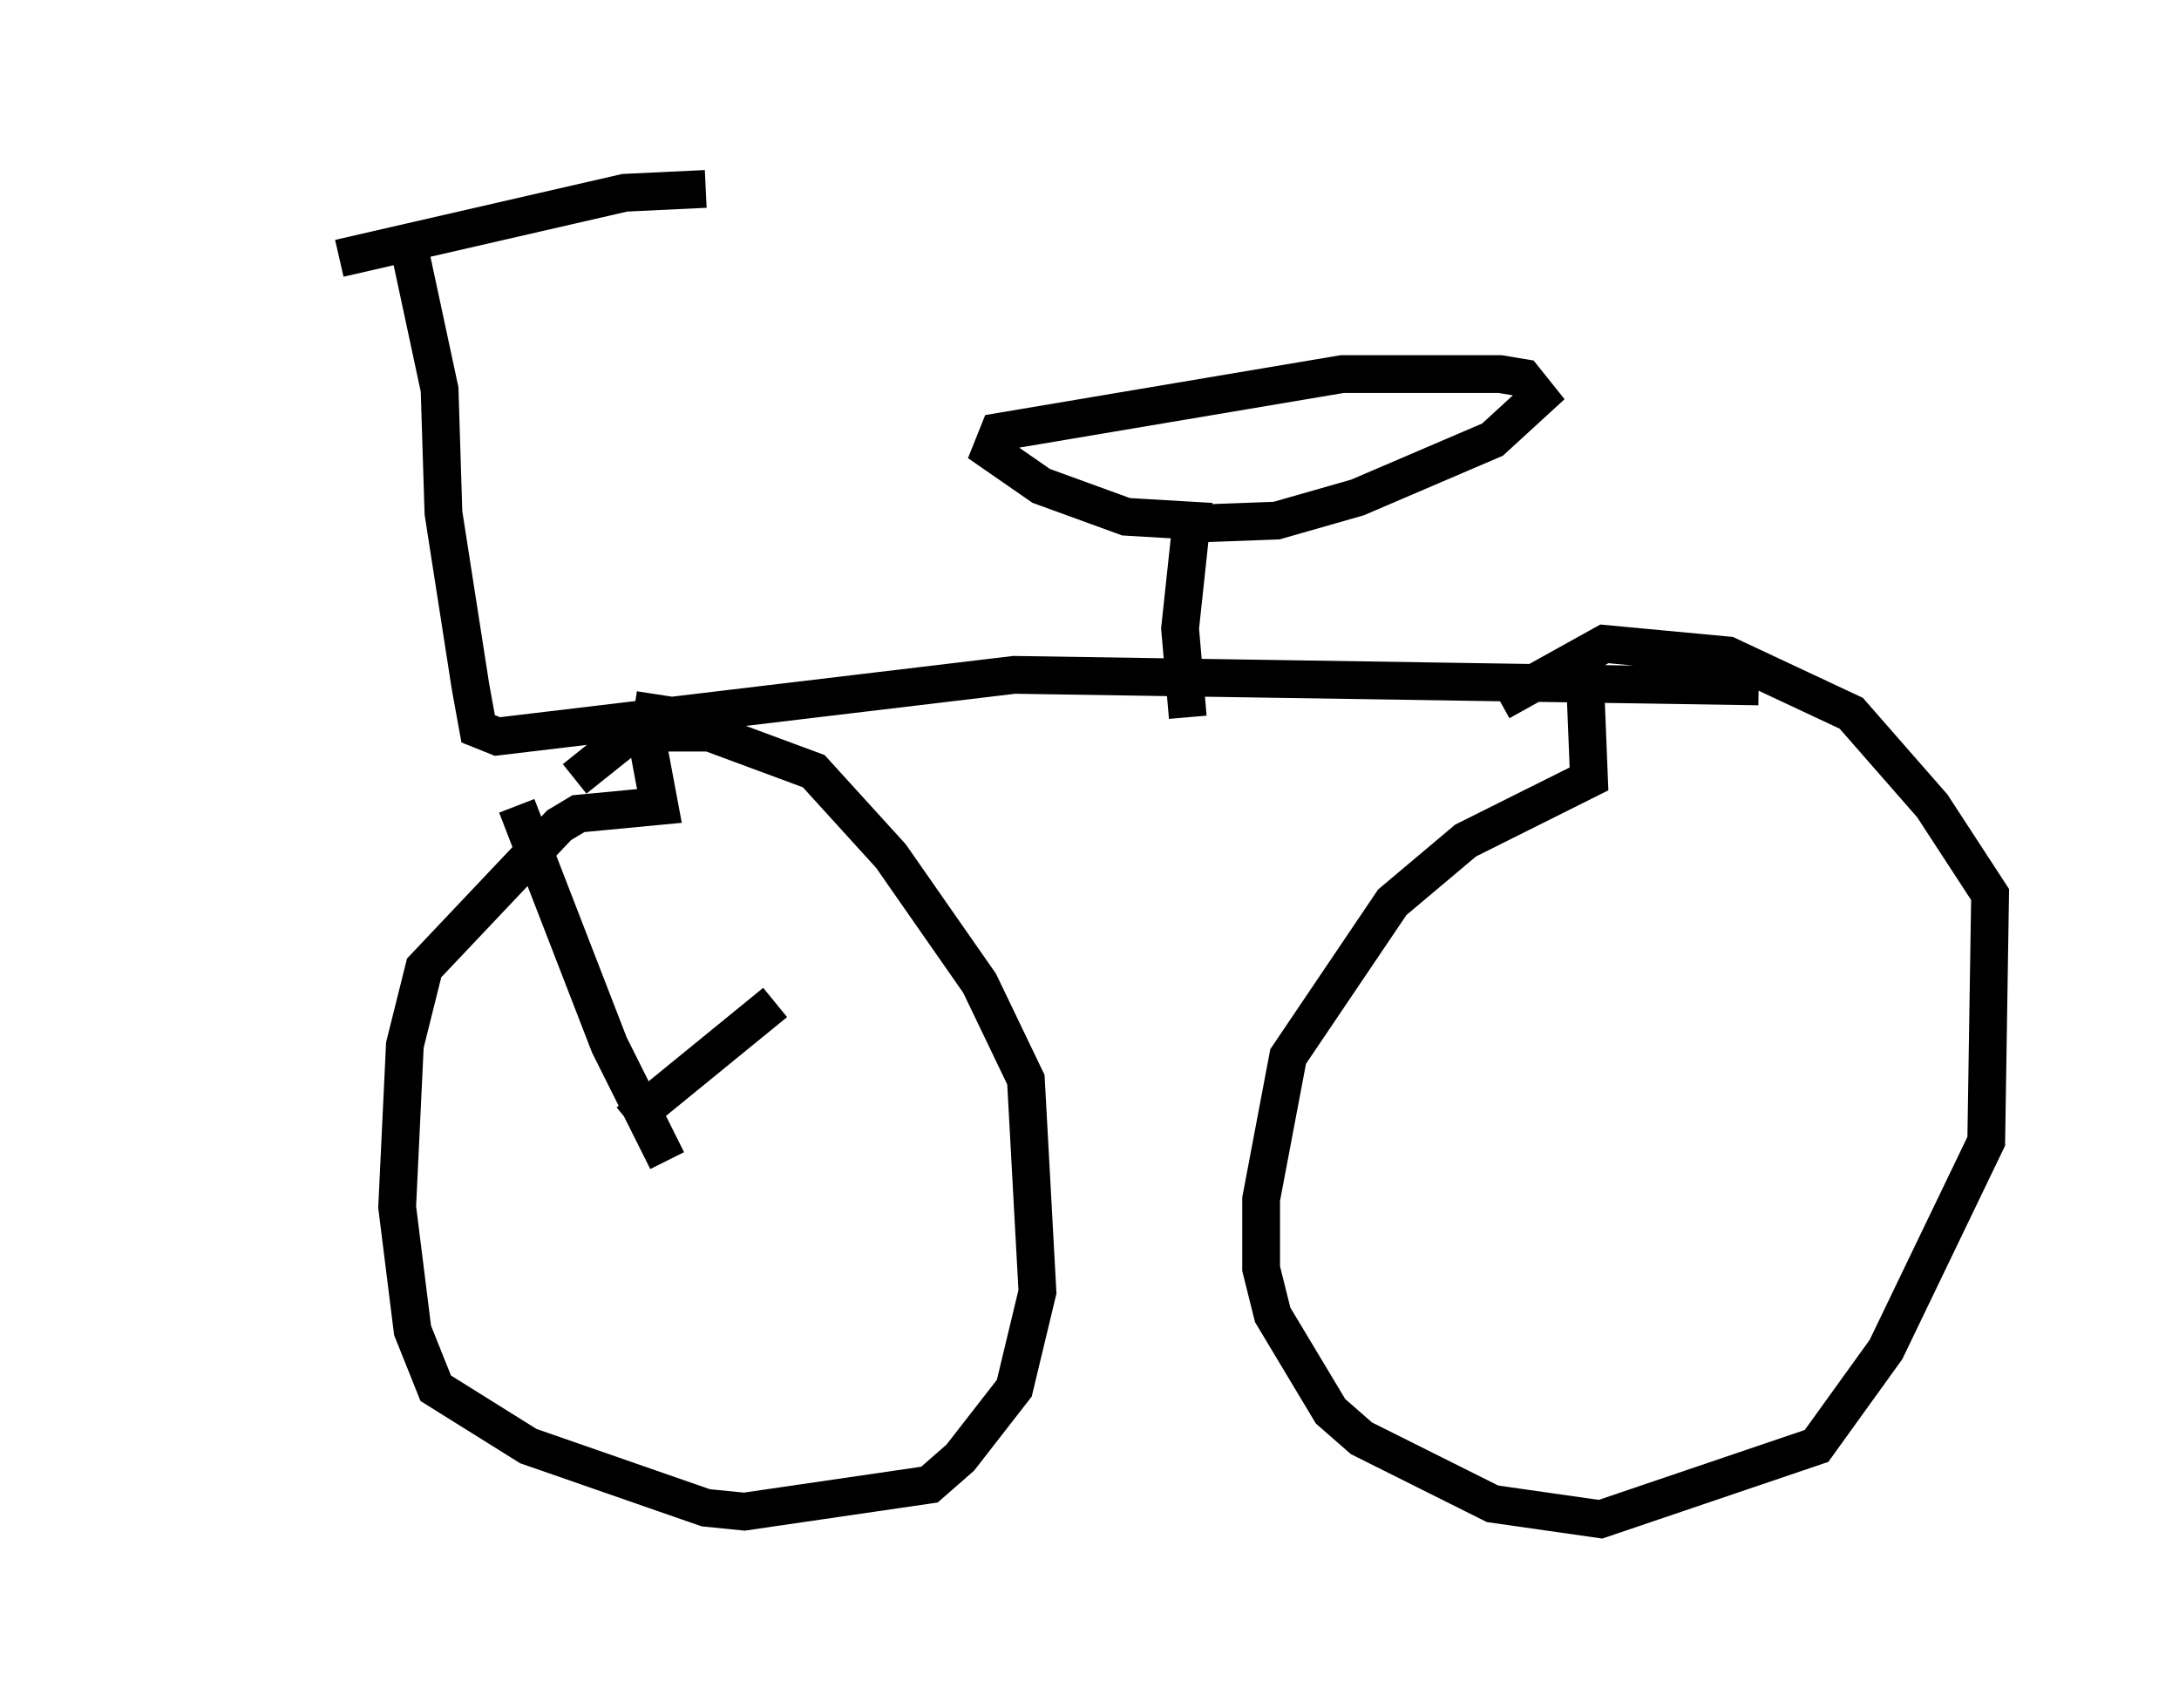 <?xml version="1.0" encoding="utf-8" ?>
<svg baseProfile="full" height="45.219" version="1.1" width="57.673" xmlns="http://www.w3.org/2000/svg" xmlns:ev="http://www.w3.org/2001/xml-events" xmlns:xlink="http://www.w3.org/1999/xlink"><defs /><rect fill="white" height="45.219" width="57.673" x="0" y="0" /><path d="M5, 6.94 m3.981, -0.102 l7.554, -1.735 2.144, -0.102 m-7.963, 1.021 l0.919, 4.288 0.102, 3.267 l0.715, 4.594 0.204, 1.123 l0.51, 0.204 13.679, -1.633 l19.702, 0.306 m-15.109, 0.817 l-0.204, -2.348 0.306, -2.858 l-1.735, -0.102 -2.246, -0.817 l-1.327, -0.919 0.204, -0.51 l9.086, -1.531 4.185, 0.0 l0.613, 0.102 0.408, 0.51 l-1.225, 1.123 -3.573, 1.531 l-2.144, 0.613 -2.756, 0.102 m-13.679, 4.492 l-0.204, 1.327 0.306, 1.633 l-2.144, 0.204 -0.51, 0.306 l-3.573, 3.777 -0.51, 2.042 l-0.204, 4.288 0.408, 3.267 l0.613, 1.531 2.45, 1.531 l4.696, 1.633 1.021, 0.102 l4.9, -0.715 0.817, -0.715 l1.429, -1.838 0.613, -2.552 l-0.306, -5.615 -1.225, -2.552 l-2.348, -3.369 -2.042, -2.246 l-2.756, -1.021 -2.042, 0.0 l-1.531, 1.225 m26.746, -2.552 l0.102, 2.552 -3.267, 1.633 l-1.94, 1.633 -2.756, 4.083 l-0.715, 3.777 0.0, 1.838 l0.306, 1.225 1.531, 2.552 l0.817, 0.715 3.471, 1.735 l2.858, 0.408 5.717, -1.94 l1.838, -2.552 2.654, -5.513 l0.102, -6.533 -1.531, -2.348 l-2.144, -2.45 -3.267, -1.531 l-3.267, -0.306 -2.756, 1.531 m-22.05, 12.148 l-1.531, -3.063 -2.45, -6.329 m2.96, 8.371 l3.879, -3.165 " fill="none" stroke="black" stroke-width="1" /></svg>